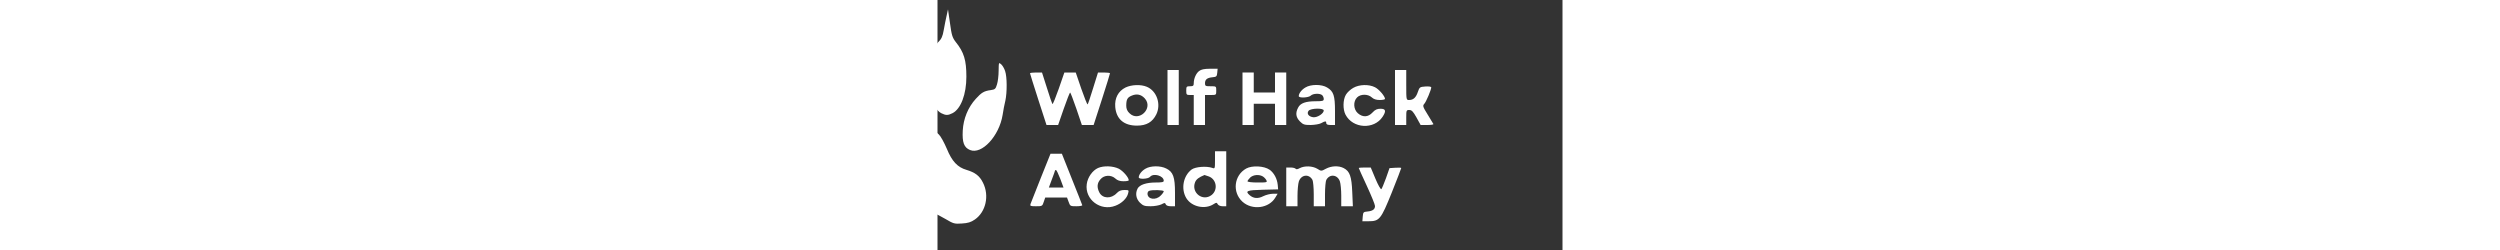 <?xml version="1.0" standalone="no"?>
<!DOCTYPE svg PUBLIC "-//W3C//DTD SVG 20010904//EN"
 "http://www.w3.org/TR/2001/REC-SVG-20010904/DTD/svg10.dtd">
<svg version="1.0" xmlns="http://www.w3.org/2000/svg"
 width="500pt" height="50pt" viewBox="90 0 500 200"
 preserveAspectRatio="xMidYMid meet">

<rect x="90" y="0" width="500" height="200" fill="#333333" stroke="none"/>

<g transform="translate(0,188) scale(0.1,-0.1)"
fill="#ffffff" stroke="none">
<path d="M587 1780 c-4 -19 -11 -68 -17 -109 -8 -59 -17 -81 -40 -108 -41 -46
-57 -81 -76 -160 -19 -81 -14 -201 13 -283 22 -68 87 -140 127 -140 101 0 175
150 163 330 -8 116 -38 200 -92 256 -41 41 -43 48 -55 131 -16 121 -16 122
-23 83z"/>
<path d="M973 1755 c-6 -27 -17 -79 -23 -115 -9 -52 -18 -72 -46 -99 -68 -69
-106 -291 -70 -415 22 -74 58 -131 95 -151 38 -19 54 -19 92 0 66 35 110 150
110 292 0 131 -19 195 -85 277 -27 35 -33 54 -46 150 l-16 111 -11 -50z"/>
<path d="M141 1359 c-36 -39 -52 -170 -30 -254 5 -22 14 -73 19 -114 17 -137
103 -271 196 -307 54 -21 84 -11 114 38 78 128 -71 438 -210 438 -36 0 -38 2
-51 47 -7 26 -13 75 -13 110 0 35 -1 63 -2 63 -2 0 -12 -10 -23 -21z"/>
<path d="M1389 1314 c0 -38 -6 -87 -13 -109 -11 -36 -15 -41 -51 -46 -53 -7
-74 -20 -119 -70 -62 -68 -99 -159 -104 -254 -5 -95 10 -135 58 -155 94 -39
234 112 261 281 5 35 15 87 22 114 14 65 14 190 -2 236 -6 20 -21 45 -31 54
-20 18 -20 17 -21 -51z"/>
<path d="M2993 1312 c-25 -19 -43 -61 -43 -98 0 -20 -5 -24 -30 -24 -28 0 -30
-3 -30 -35 0 -32 2 -35 30 -35 l30 0 0 -120 0 -120 45 0 45 0 0 120 0 120 45
0 c45 0 45 0 45 35 0 35 0 35 -45 35 -41 0 -45 2 -45 24 0 30 17 44 60 48 31
3 35 6 38 36 l3 32 -63 0 c-44 0 -70 -6 -85 -18z"/>
<path d="M2740 1100 l0 -220 45 0 45 0 0 220 0 220 -45 0 -45 0 0 -220z"/>
<path d="M4560 1100 l0 -220 45 0 45 0 0 60 c0 57 1 60 24 60 20 0 31 -12 58
-60 l33 -60 53 0 c29 0 51 3 49 8 -3 4 -23 38 -46 76 -38 61 -41 70 -27 85 15
16 56 113 56 132 0 6 -20 9 -47 7 -44 -3 -47 -5 -60 -43 -15 -45 -36 -65 -70
-65 -23 0 -23 1 -23 120 l0 120 -45 0 -45 0 0 -220z"/>
<path d="M1640 1294 c0 -3 30 -98 66 -210 l66 -204 46 0 47 0 45 130 c25 72
48 130 51 130 3 0 25 -58 50 -130 l44 -130 47 0 47 0 66 204 c36 112 65 206
65 210 0 3 -22 6 -48 6 l-48 0 -39 -125 c-21 -69 -41 -128 -44 -130 -4 -2 -26
55 -51 126 l-44 129 -46 0 -45 0 -45 -130 c-25 -71 -47 -126 -51 -122 -3 4
-23 62 -44 130 l-39 122 -48 0 c-26 0 -48 -3 -48 -6z"/>
<path d="M3340 1090 l0 -210 45 0 45 0 0 85 0 85 85 0 85 0 0 -85 0 -85 45 0
45 0 0 210 0 210 -45 0 -45 0 0 -80 0 -80 -85 0 -85 0 0 80 0 80 -45 0 -45 0
0 -210z"/>
<path d="M2404 1180 c-58 -29 -88 -85 -82 -156 8 -96 69 -149 173 -149 77 0
125 28 156 91 39 82 3 187 -77 220 -48 20 -122 17 -170 -6z m154 -87 c72 -79
-48 -194 -123 -118 -17 16 -25 35 -25 59 0 50 9 67 44 81 39 17 75 10 104 -22z"/>
<path d="M3843 1180 c-31 -18 -53 -48 -53 -69 0 -17 79 -13 96 4 18 18 75 20
92 3 7 -7 12 -20 12 -30 0 -15 -9 -18 -64 -18 -81 0 -123 -15 -141 -51 -23
-43 -18 -77 14 -110 26 -26 36 -29 88 -29 32 1 69 7 83 15 32 18 40 18 40 0 0
-10 11 -15 35 -15 l35 0 0 110 c0 125 -11 159 -63 190 -43 27 -131 27 -174 0z
m147 -184 c0 -24 -51 -57 -83 -54 -38 4 -56 30 -38 52 18 21 121 23 121 2z"/>
<path d="M4226 1177 c-22 -12 -49 -37 -59 -55 -24 -40 -25 -117 -3 -159 58
-112 228 -122 297 -17 30 46 25 64 -17 64 -27 0 -43 -7 -64 -30 -35 -38 -78
-40 -117 -6 -36 31 -39 95 -6 127 28 28 87 28 117 0 15 -14 35 -21 64 -21 23
0 42 4 42 9 0 21 -49 78 -80 93 -49 25 -126 23 -174 -5z"/>
<path d="M695 846 c-16 -7 -40 -24 -52 -37 -21 -24 -83 -140 -83 -156 0 -22
-82 -85 -139 -108 -87 -34 -129 -68 -157 -129 -43 -92 -27 -184 46 -256 50
-51 113 -75 163 -64 17 3 71 27 118 52 141 73 222 69 373 -20 64 -38 72 -40
131 -36 49 3 72 10 104 32 88 61 117 191 65 294 -27 55 -62 82 -132 103 -72
21 -116 68 -157 168 -21 49 -49 101 -64 115 -54 52 -151 71 -216 42z"/>
<path d="M3120 599 c0 -69 -1 -70 -22 -62 -46 16 -135 9 -165 -13 -68 -51 -87
-157 -42 -230 43 -69 149 -92 218 -47 22 14 25 14 33 -1 5 -9 22 -16 38 -16
l30 0 0 220 0 220 -45 0 -45 0 0 -71z m-51 -130 c63 -22 77 -107 24 -149 -71
-55 -166 19 -132 103 10 24 31 39 75 57 1 0 15 -5 33 -11z"/>
<path d="M1727 458 c-42 -106 -79 -201 -83 -210 -5 -16 0 -18 44 -18 49 0 51
1 62 35 l12 35 87 0 87 0 13 -35 c12 -34 14 -35 62 -35 28 0 49 4 47 9 -1 5
-39 99 -83 210 l-80 201 -46 0 -45 0 -77 -192z m155 -8 l26 -70 -59 0 -58 0
24 65 c14 36 25 68 25 70 0 3 3 5 8 5 4 0 19 -31 34 -70z"/>
<path d="M2184 536 c-44 -20 -83 -74 -90 -129 -17 -123 110 -219 229 -173 51
19 93 60 102 99 7 26 6 27 -30 27 -27 0 -44 -7 -61 -25 -44 -47 -113 -45 -139
5 -21 41 -19 75 9 106 29 35 86 37 120 5 15 -14 35 -21 64 -21 23 0 42 3 42 8
0 22 -45 74 -79 92 -47 23 -121 26 -167 6z"/>
<path d="M2563 530 c-31 -18 -53 -48 -53 -69 0 -17 76 -13 90 4 27 33 110 9
110 -31 0 -11 -15 -14 -65 -14 -74 0 -128 -18 -144 -48 -20 -38 -13 -82 18
-113 26 -25 37 -29 86 -29 31 0 69 7 86 15 26 14 30 14 35 0 4 -9 19 -15 40
-15 l34 0 0 108 c0 126 -15 167 -70 194 -47 24 -126 23 -167 -2z m147 -180 c0
-6 -11 -22 -25 -35 -39 -40 -105 -30 -105 16 0 10 6 20 13 22 24 10 117 7 117
-3z"/>
<path d="M3370 532 c-98 -54 -114 -190 -30 -266 78 -70 212 -53 263 34 l18 30
-38 0 c-21 0 -56 -9 -78 -20 -41 -21 -77 -18 -107 8 -40 34 -23 41 105 44
l122 3 -3 35 c-5 51 -30 97 -65 122 -44 31 -139 36 -187 10z m130 -62 c11 -6
24 -19 30 -30 10 -19 7 -20 -70 -20 -44 0 -80 4 -80 10 0 5 10 18 22 30 24 22
68 26 98 10z"/>
<path d="M3798 535 c-17 -10 -29 -11 -33 -5 -3 5 -22 10 -41 10 l-34 0 0 -155
0 -155 45 0 45 0 0 84 c0 45 5 98 11 115 19 55 82 62 109 11 5 -10 10 -62 10
-114 l0 -96 45 0 45 0 0 96 c0 52 5 104 10 114 27 51 90 44 109 -11 6 -17 11
-70 11 -115 l0 -84 46 0 47 0 -5 113 c-5 126 -20 167 -68 192 -40 21 -98 19
-143 -5 -37 -20 -37 -20 -69 0 -39 23 -101 25 -140 5z"/>
<path d="M4270 536 c0 -2 29 -67 65 -144 36 -78 65 -149 65 -160 0 -26 -18
-40 -60 -44 -33 -3 -35 -6 -38 -40 l-3 -38 48 0 c89 0 100 14 187 229 42 105
76 194 76 197 0 3 -21 4 -47 2 l-47 -3 -28 -80 c-16 -44 -33 -84 -37 -88 -5
-5 -26 32 -47 82 l-38 91 -48 0 c-26 0 -48 -2 -48 -4z"/>
</g>
</svg>
